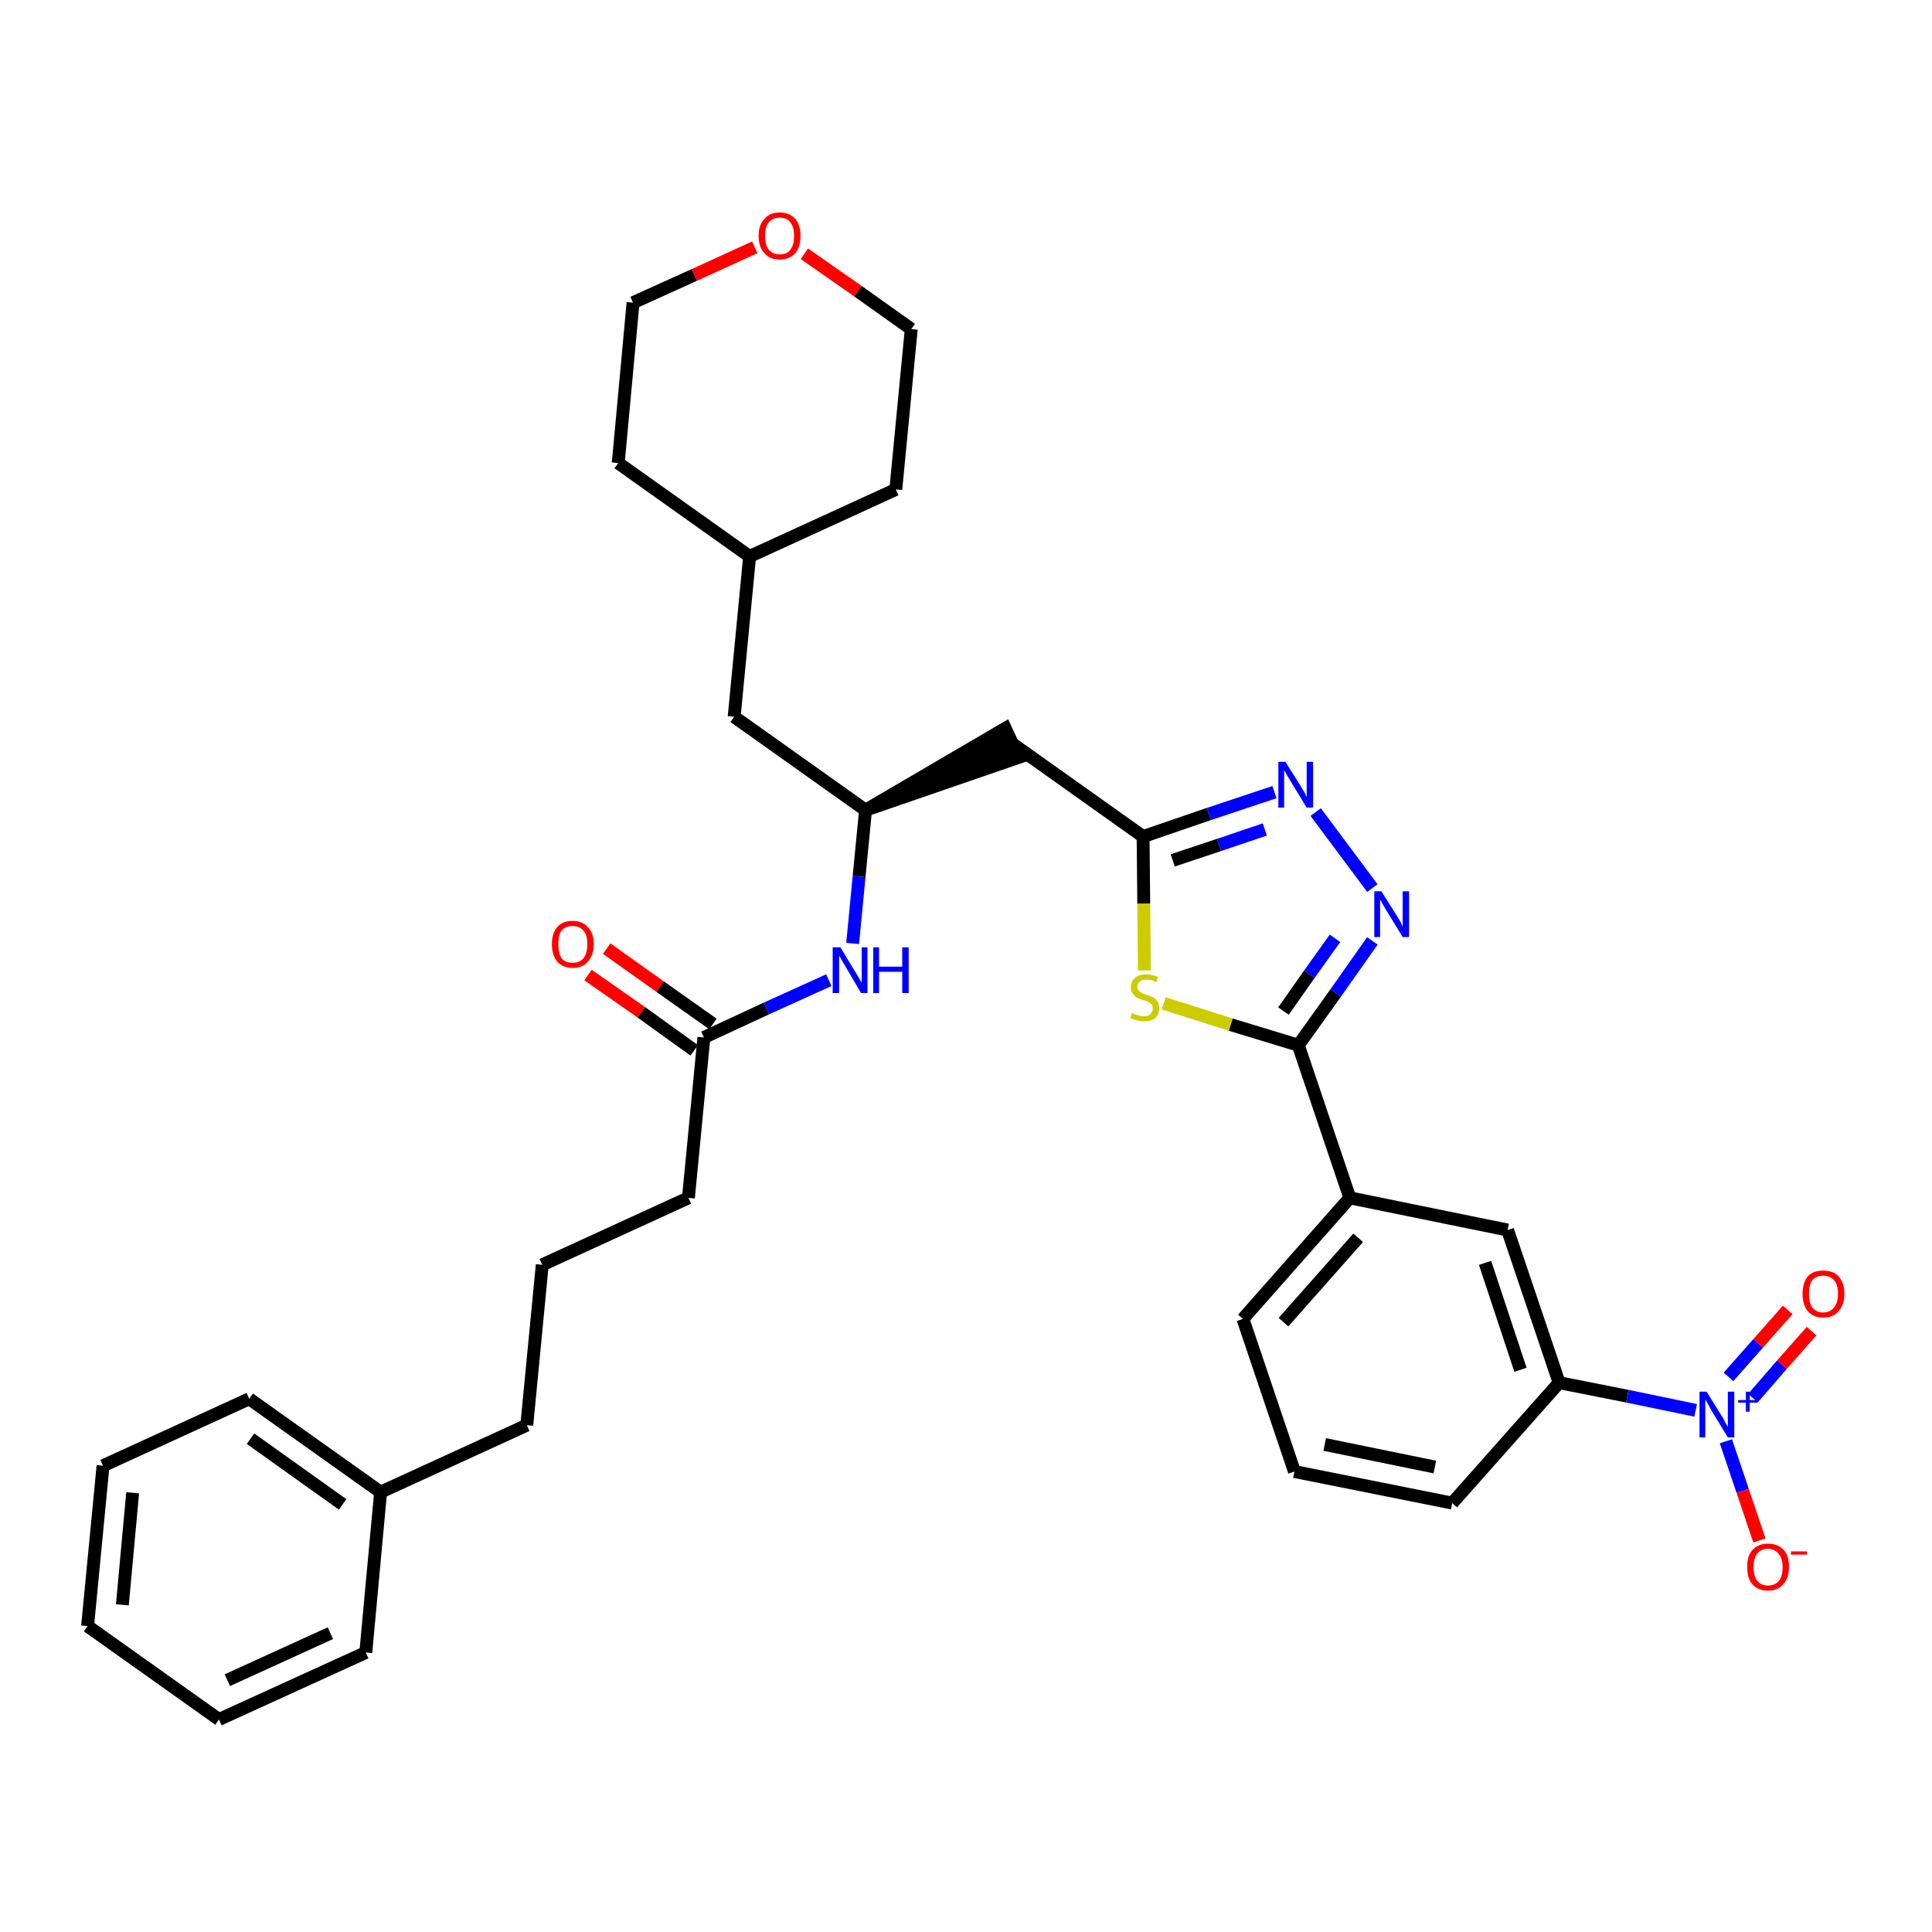 <?xml version='1.0' encoding='iso-8859-1'?>
<svg version='1.1' baseProfile='full'
              xmlns='http://www.w3.org/2000/svg'
                      xmlns:rdkit='http://www.rdkit.org/xml'
                      xmlns:xlink='http://www.w3.org/1999/xlink'
                  xml:space='preserve'
width='300px' height='300px' viewBox='0 0 300 300'>
<!-- END OF HEADER -->
<path class='bond-0 atom-0 atom-1' d='M 91.3,151.4 L 99.6,157.2' style='fill:none;fill-rule:evenodd;stroke:#FF0000;stroke-width:2.0px;stroke-linecap:butt;stroke-linejoin:miter;stroke-opacity:1' />
<path class='bond-0 atom-0 atom-1' d='M 99.6,157.2 L 107.8,163.1' style='fill:none;fill-rule:evenodd;stroke:#000000;stroke-width:2.0px;stroke-linecap:butt;stroke-linejoin:miter;stroke-opacity:1' />
<path class='bond-0 atom-0 atom-1' d='M 94.2,147.3 L 102.5,153.2' style='fill:none;fill-rule:evenodd;stroke:#FF0000;stroke-width:2.0px;stroke-linecap:butt;stroke-linejoin:miter;stroke-opacity:1' />
<path class='bond-0 atom-0 atom-1' d='M 102.5,153.2 L 110.7,159.0' style='fill:none;fill-rule:evenodd;stroke:#000000;stroke-width:2.0px;stroke-linecap:butt;stroke-linejoin:miter;stroke-opacity:1' />
<path class='bond-1 atom-1 atom-2' d='M 109.3,161.1 L 106.9,186.0' style='fill:none;fill-rule:evenodd;stroke:#000000;stroke-width:2.0px;stroke-linecap:butt;stroke-linejoin:miter;stroke-opacity:1' />
<path class='bond-10 atom-1 atom-11' d='M 109.3,161.1 L 119.0,156.6' style='fill:none;fill-rule:evenodd;stroke:#000000;stroke-width:2.0px;stroke-linecap:butt;stroke-linejoin:miter;stroke-opacity:1' />
<path class='bond-10 atom-1 atom-11' d='M 119.0,156.6 L 128.7,152.2' style='fill:none;fill-rule:evenodd;stroke:#0000FF;stroke-width:2.0px;stroke-linecap:butt;stroke-linejoin:miter;stroke-opacity:1' />
<path class='bond-2 atom-2 atom-3' d='M 106.9,186.0 L 84.2,196.4' style='fill:none;fill-rule:evenodd;stroke:#000000;stroke-width:2.0px;stroke-linecap:butt;stroke-linejoin:miter;stroke-opacity:1' />
<path class='bond-3 atom-3 atom-4' d='M 84.2,196.4 L 81.8,221.3' style='fill:none;fill-rule:evenodd;stroke:#000000;stroke-width:2.0px;stroke-linecap:butt;stroke-linejoin:miter;stroke-opacity:1' />
<path class='bond-4 atom-4 atom-5' d='M 81.8,221.3 L 59.1,231.7' style='fill:none;fill-rule:evenodd;stroke:#000000;stroke-width:2.0px;stroke-linecap:butt;stroke-linejoin:miter;stroke-opacity:1' />
<path class='bond-5 atom-5 atom-6' d='M 59.1,231.7 L 38.7,217.2' style='fill:none;fill-rule:evenodd;stroke:#000000;stroke-width:2.0px;stroke-linecap:butt;stroke-linejoin:miter;stroke-opacity:1' />
<path class='bond-5 atom-5 atom-6' d='M 53.2,233.6 L 38.9,223.4' style='fill:none;fill-rule:evenodd;stroke:#000000;stroke-width:2.0px;stroke-linecap:butt;stroke-linejoin:miter;stroke-opacity:1' />
<path class='bond-34 atom-10 atom-5' d='M 56.8,256.6 L 59.1,231.7' style='fill:none;fill-rule:evenodd;stroke:#000000;stroke-width:2.0px;stroke-linecap:butt;stroke-linejoin:miter;stroke-opacity:1' />
<path class='bond-6 atom-6 atom-7' d='M 38.7,217.2 L 16.0,227.6' style='fill:none;fill-rule:evenodd;stroke:#000000;stroke-width:2.0px;stroke-linecap:butt;stroke-linejoin:miter;stroke-opacity:1' />
<path class='bond-7 atom-7 atom-8' d='M 16.0,227.6 L 13.6,252.5' style='fill:none;fill-rule:evenodd;stroke:#000000;stroke-width:2.0px;stroke-linecap:butt;stroke-linejoin:miter;stroke-opacity:1' />
<path class='bond-7 atom-7 atom-8' d='M 20.6,231.8 L 19.0,249.2' style='fill:none;fill-rule:evenodd;stroke:#000000;stroke-width:2.0px;stroke-linecap:butt;stroke-linejoin:miter;stroke-opacity:1' />
<path class='bond-8 atom-8 atom-9' d='M 13.6,252.5 L 34.0,267.0' style='fill:none;fill-rule:evenodd;stroke:#000000;stroke-width:2.0px;stroke-linecap:butt;stroke-linejoin:miter;stroke-opacity:1' />
<path class='bond-9 atom-9 atom-10' d='M 34.0,267.0 L 56.8,256.6' style='fill:none;fill-rule:evenodd;stroke:#000000;stroke-width:2.0px;stroke-linecap:butt;stroke-linejoin:miter;stroke-opacity:1' />
<path class='bond-9 atom-9 atom-10' d='M 35.3,260.9 L 51.3,253.6' style='fill:none;fill-rule:evenodd;stroke:#000000;stroke-width:2.0px;stroke-linecap:butt;stroke-linejoin:miter;stroke-opacity:1' />
<path class='bond-11 atom-11 atom-12' d='M 132.4,146.5 L 133.4,136.1' style='fill:none;fill-rule:evenodd;stroke:#0000FF;stroke-width:2.0px;stroke-linecap:butt;stroke-linejoin:miter;stroke-opacity:1' />
<path class='bond-11 atom-11 atom-12' d='M 133.4,136.1 L 134.4,125.8' style='fill:none;fill-rule:evenodd;stroke:#000000;stroke-width:2.0px;stroke-linecap:butt;stroke-linejoin:miter;stroke-opacity:1' />
<path class='bond-12 atom-12 atom-13' d='M 134.4,125.8 L 158.2,117.6 L 156.1,113.1 Z' style='fill:#000000;fill-rule:evenodd;fill-opacity:1;stroke:#000000;stroke-width:2.0px;stroke-linecap:butt;stroke-linejoin:miter;stroke-opacity:1;' />
<path class='bond-27 atom-12 atom-28' d='M 134.4,125.8 L 114.0,111.3' style='fill:none;fill-rule:evenodd;stroke:#000000;stroke-width:2.0px;stroke-linecap:butt;stroke-linejoin:miter;stroke-opacity:1' />
<path class='bond-13 atom-13 atom-14' d='M 157.1,115.4 L 177.5,129.9' style='fill:none;fill-rule:evenodd;stroke:#000000;stroke-width:2.0px;stroke-linecap:butt;stroke-linejoin:miter;stroke-opacity:1' />
<path class='bond-14 atom-14 atom-15' d='M 177.5,129.9 L 187.7,126.4' style='fill:none;fill-rule:evenodd;stroke:#000000;stroke-width:2.0px;stroke-linecap:butt;stroke-linejoin:miter;stroke-opacity:1' />
<path class='bond-14 atom-14 atom-15' d='M 187.7,126.4 L 197.9,123.0' style='fill:none;fill-rule:evenodd;stroke:#0000FF;stroke-width:2.0px;stroke-linecap:butt;stroke-linejoin:miter;stroke-opacity:1' />
<path class='bond-14 atom-14 atom-15' d='M 182.1,133.6 L 189.3,131.2' style='fill:none;fill-rule:evenodd;stroke:#000000;stroke-width:2.0px;stroke-linecap:butt;stroke-linejoin:miter;stroke-opacity:1' />
<path class='bond-14 atom-14 atom-15' d='M 189.3,131.2 L 196.4,128.8' style='fill:none;fill-rule:evenodd;stroke:#0000FF;stroke-width:2.0px;stroke-linecap:butt;stroke-linejoin:miter;stroke-opacity:1' />
<path class='bond-35 atom-27 atom-14' d='M 177.7,150.7 L 177.6,140.3' style='fill:none;fill-rule:evenodd;stroke:#CCCC00;stroke-width:2.0px;stroke-linecap:butt;stroke-linejoin:miter;stroke-opacity:1' />
<path class='bond-35 atom-27 atom-14' d='M 177.6,140.3 L 177.5,129.9' style='fill:none;fill-rule:evenodd;stroke:#000000;stroke-width:2.0px;stroke-linecap:butt;stroke-linejoin:miter;stroke-opacity:1' />
<path class='bond-15 atom-15 atom-16' d='M 204.3,126.1 L 213.1,137.9' style='fill:none;fill-rule:evenodd;stroke:#0000FF;stroke-width:2.0px;stroke-linecap:butt;stroke-linejoin:miter;stroke-opacity:1' />
<path class='bond-16 atom-16 atom-17' d='M 213.1,146.1 L 207.4,154.2' style='fill:none;fill-rule:evenodd;stroke:#0000FF;stroke-width:2.0px;stroke-linecap:butt;stroke-linejoin:miter;stroke-opacity:1' />
<path class='bond-16 atom-16 atom-17' d='M 207.4,154.2 L 201.6,162.3' style='fill:none;fill-rule:evenodd;stroke:#000000;stroke-width:2.0px;stroke-linecap:butt;stroke-linejoin:miter;stroke-opacity:1' />
<path class='bond-16 atom-16 atom-17' d='M 207.3,145.7 L 203.3,151.3' style='fill:none;fill-rule:evenodd;stroke:#0000FF;stroke-width:2.0px;stroke-linecap:butt;stroke-linejoin:miter;stroke-opacity:1' />
<path class='bond-16 atom-16 atom-17' d='M 203.3,151.3 L 199.3,157.0' style='fill:none;fill-rule:evenodd;stroke:#000000;stroke-width:2.0px;stroke-linecap:butt;stroke-linejoin:miter;stroke-opacity:1' />
<path class='bond-17 atom-17 atom-18' d='M 201.6,162.3 L 209.6,186.0' style='fill:none;fill-rule:evenodd;stroke:#000000;stroke-width:2.0px;stroke-linecap:butt;stroke-linejoin:miter;stroke-opacity:1' />
<path class='bond-26 atom-17 atom-27' d='M 201.6,162.3 L 191.1,159.1' style='fill:none;fill-rule:evenodd;stroke:#000000;stroke-width:2.0px;stroke-linecap:butt;stroke-linejoin:miter;stroke-opacity:1' />
<path class='bond-26 atom-17 atom-27' d='M 191.1,159.1 L 180.7,155.8' style='fill:none;fill-rule:evenodd;stroke:#CCCC00;stroke-width:2.0px;stroke-linecap:butt;stroke-linejoin:miter;stroke-opacity:1' />
<path class='bond-18 atom-18 atom-19' d='M 209.6,186.0 L 193.0,204.8' style='fill:none;fill-rule:evenodd;stroke:#000000;stroke-width:2.0px;stroke-linecap:butt;stroke-linejoin:miter;stroke-opacity:1' />
<path class='bond-18 atom-18 atom-19' d='M 210.9,192.2 L 199.3,205.3' style='fill:none;fill-rule:evenodd;stroke:#000000;stroke-width:2.0px;stroke-linecap:butt;stroke-linejoin:miter;stroke-opacity:1' />
<path class='bond-37 atom-26 atom-18' d='M 234.1,191.0 L 209.6,186.0' style='fill:none;fill-rule:evenodd;stroke:#000000;stroke-width:2.0px;stroke-linecap:butt;stroke-linejoin:miter;stroke-opacity:1' />
<path class='bond-19 atom-19 atom-20' d='M 193.0,204.8 L 201.0,228.5' style='fill:none;fill-rule:evenodd;stroke:#000000;stroke-width:2.0px;stroke-linecap:butt;stroke-linejoin:miter;stroke-opacity:1' />
<path class='bond-20 atom-20 atom-21' d='M 201.0,228.5 L 225.5,233.4' style='fill:none;fill-rule:evenodd;stroke:#000000;stroke-width:2.0px;stroke-linecap:butt;stroke-linejoin:miter;stroke-opacity:1' />
<path class='bond-20 atom-20 atom-21' d='M 205.7,224.3 L 222.8,227.8' style='fill:none;fill-rule:evenodd;stroke:#000000;stroke-width:2.0px;stroke-linecap:butt;stroke-linejoin:miter;stroke-opacity:1' />
<path class='bond-21 atom-21 atom-22' d='M 225.5,233.4 L 242.1,214.7' style='fill:none;fill-rule:evenodd;stroke:#000000;stroke-width:2.0px;stroke-linecap:butt;stroke-linejoin:miter;stroke-opacity:1' />
<path class='bond-22 atom-22 atom-23' d='M 242.1,214.7 L 252.7,216.8' style='fill:none;fill-rule:evenodd;stroke:#000000;stroke-width:2.0px;stroke-linecap:butt;stroke-linejoin:miter;stroke-opacity:1' />
<path class='bond-22 atom-22 atom-23' d='M 252.7,216.8 L 263.3,219.0' style='fill:none;fill-rule:evenodd;stroke:#0000FF;stroke-width:2.0px;stroke-linecap:butt;stroke-linejoin:miter;stroke-opacity:1' />
<path class='bond-25 atom-22 atom-26' d='M 242.1,214.7 L 234.1,191.0' style='fill:none;fill-rule:evenodd;stroke:#000000;stroke-width:2.0px;stroke-linecap:butt;stroke-linejoin:miter;stroke-opacity:1' />
<path class='bond-25 atom-22 atom-26' d='M 236.1,212.7 L 230.6,196.1' style='fill:none;fill-rule:evenodd;stroke:#000000;stroke-width:2.0px;stroke-linecap:butt;stroke-linejoin:miter;stroke-opacity:1' />
<path class='bond-23 atom-23 atom-24' d='M 272.2,217.1 L 276.7,211.9' style='fill:none;fill-rule:evenodd;stroke:#0000FF;stroke-width:2.0px;stroke-linecap:butt;stroke-linejoin:miter;stroke-opacity:1' />
<path class='bond-23 atom-23 atom-24' d='M 276.7,211.9 L 281.3,206.7' style='fill:none;fill-rule:evenodd;stroke:#FF0000;stroke-width:2.0px;stroke-linecap:butt;stroke-linejoin:miter;stroke-opacity:1' />
<path class='bond-23 atom-23 atom-24' d='M 268.4,213.8 L 273.0,208.6' style='fill:none;fill-rule:evenodd;stroke:#0000FF;stroke-width:2.0px;stroke-linecap:butt;stroke-linejoin:miter;stroke-opacity:1' />
<path class='bond-23 atom-23 atom-24' d='M 273.0,208.6 L 277.6,203.4' style='fill:none;fill-rule:evenodd;stroke:#FF0000;stroke-width:2.0px;stroke-linecap:butt;stroke-linejoin:miter;stroke-opacity:1' />
<path class='bond-24 atom-23 atom-25' d='M 268.0,223.8 L 270.6,231.5' style='fill:none;fill-rule:evenodd;stroke:#0000FF;stroke-width:2.0px;stroke-linecap:butt;stroke-linejoin:miter;stroke-opacity:1' />
<path class='bond-24 atom-23 atom-25' d='M 270.6,231.5 L 273.2,239.2' style='fill:none;fill-rule:evenodd;stroke:#FF0000;stroke-width:2.0px;stroke-linecap:butt;stroke-linejoin:miter;stroke-opacity:1' />
<path class='bond-28 atom-28 atom-29' d='M 114.0,111.3 L 116.4,86.4' style='fill:none;fill-rule:evenodd;stroke:#000000;stroke-width:2.0px;stroke-linecap:butt;stroke-linejoin:miter;stroke-opacity:1' />
<path class='bond-29 atom-29 atom-30' d='M 116.4,86.4 L 139.1,76.0' style='fill:none;fill-rule:evenodd;stroke:#000000;stroke-width:2.0px;stroke-linecap:butt;stroke-linejoin:miter;stroke-opacity:1' />
<path class='bond-36 atom-34 atom-29' d='M 96.0,71.9 L 116.4,86.4' style='fill:none;fill-rule:evenodd;stroke:#000000;stroke-width:2.0px;stroke-linecap:butt;stroke-linejoin:miter;stroke-opacity:1' />
<path class='bond-30 atom-30 atom-31' d='M 139.1,76.0 L 141.5,51.1' style='fill:none;fill-rule:evenodd;stroke:#000000;stroke-width:2.0px;stroke-linecap:butt;stroke-linejoin:miter;stroke-opacity:1' />
<path class='bond-31 atom-31 atom-32' d='M 141.5,51.1 L 133.2,45.2' style='fill:none;fill-rule:evenodd;stroke:#000000;stroke-width:2.0px;stroke-linecap:butt;stroke-linejoin:miter;stroke-opacity:1' />
<path class='bond-31 atom-31 atom-32' d='M 133.2,45.2 L 124.9,39.4' style='fill:none;fill-rule:evenodd;stroke:#FF0000;stroke-width:2.0px;stroke-linecap:butt;stroke-linejoin:miter;stroke-opacity:1' />
<path class='bond-32 atom-32 atom-33' d='M 117.2,38.4 L 107.8,42.7' style='fill:none;fill-rule:evenodd;stroke:#FF0000;stroke-width:2.0px;stroke-linecap:butt;stroke-linejoin:miter;stroke-opacity:1' />
<path class='bond-32 atom-32 atom-33' d='M 107.8,42.7 L 98.3,47.0' style='fill:none;fill-rule:evenodd;stroke:#000000;stroke-width:2.0px;stroke-linecap:butt;stroke-linejoin:miter;stroke-opacity:1' />
<path class='bond-33 atom-33 atom-34' d='M 98.3,47.0 L 96.0,71.9' style='fill:none;fill-rule:evenodd;stroke:#000000;stroke-width:2.0px;stroke-linecap:butt;stroke-linejoin:miter;stroke-opacity:1' />
<path  class='atom-0' d='M 85.7 146.6
Q 85.7 144.9, 86.5 144.0
Q 87.3 143.0, 88.9 143.0
Q 90.5 143.0, 91.3 144.0
Q 92.2 144.9, 92.2 146.6
Q 92.2 148.3, 91.3 149.3
Q 90.5 150.3, 88.9 150.3
Q 87.4 150.3, 86.5 149.3
Q 85.7 148.3, 85.7 146.6
M 88.9 149.5
Q 90.0 149.5, 90.6 148.8
Q 91.2 148.0, 91.2 146.6
Q 91.2 145.2, 90.6 144.5
Q 90.0 143.8, 88.9 143.8
Q 87.8 143.8, 87.2 144.5
Q 86.7 145.2, 86.7 146.6
Q 86.7 148.0, 87.2 148.8
Q 87.8 149.5, 88.9 149.5
' fill='#FF0000'/>
<path  class='atom-11' d='M 130.5 147.1
L 132.8 150.9
Q 133.0 151.2, 133.4 151.9
Q 133.8 152.6, 133.8 152.6
L 133.8 147.1
L 134.7 147.1
L 134.7 154.2
L 133.7 154.2
L 131.3 150.1
Q 131.0 149.6, 130.7 149.1
Q 130.4 148.5, 130.3 148.4
L 130.3 154.2
L 129.3 154.2
L 129.3 147.1
L 130.5 147.1
' fill='#0000FF'/>
<path  class='atom-11' d='M 135.6 147.1
L 136.5 147.1
L 136.5 150.1
L 140.1 150.1
L 140.1 147.1
L 141.1 147.1
L 141.1 154.2
L 140.1 154.2
L 140.1 150.9
L 136.5 150.9
L 136.5 154.2
L 135.6 154.2
L 135.6 147.1
' fill='#0000FF'/>
<path  class='atom-15' d='M 199.6 118.3
L 202.0 122.1
Q 202.2 122.5, 202.6 123.1
Q 202.9 123.8, 202.9 123.8
L 202.9 118.3
L 203.9 118.3
L 203.9 125.4
L 202.9 125.4
L 200.4 121.3
Q 200.1 120.8, 199.8 120.3
Q 199.5 119.7, 199.4 119.6
L 199.4 125.4
L 198.5 125.4
L 198.5 118.3
L 199.6 118.3
' fill='#0000FF'/>
<path  class='atom-16' d='M 214.5 138.4
L 216.9 142.2
Q 217.1 142.5, 217.5 143.2
Q 217.8 143.9, 217.8 143.9
L 217.8 138.4
L 218.8 138.4
L 218.8 145.5
L 217.8 145.5
L 215.3 141.4
Q 215.0 140.9, 214.7 140.4
Q 214.4 139.8, 214.3 139.7
L 214.3 145.5
L 213.4 145.5
L 213.4 138.4
L 214.5 138.4
' fill='#0000FF'/>
<path  class='atom-23' d='M 265.0 216.1
L 267.3 219.8
Q 267.6 220.2, 267.9 220.9
Q 268.3 221.5, 268.3 221.6
L 268.3 216.1
L 269.3 216.1
L 269.3 223.2
L 268.3 223.2
L 265.8 219.1
Q 265.5 218.6, 265.2 218.0
Q 264.9 217.5, 264.8 217.3
L 264.8 223.2
L 263.9 223.2
L 263.9 216.1
L 265.0 216.1
' fill='#0000FF'/>
<path  class='atom-23' d='M 269.9 217.4
L 271.1 217.4
L 271.1 216.1
L 271.7 216.1
L 271.7 217.4
L 272.9 217.4
L 272.9 217.8
L 271.7 217.8
L 271.7 219.2
L 271.1 219.2
L 271.1 217.8
L 269.9 217.8
L 269.9 217.4
' fill='#0000FF'/>
<path  class='atom-24' d='M 279.9 200.9
Q 279.9 199.2, 280.7 198.2
Q 281.5 197.3, 283.1 197.3
Q 284.7 197.3, 285.5 198.2
Q 286.4 199.2, 286.4 200.9
Q 286.4 202.6, 285.5 203.6
Q 284.7 204.6, 283.1 204.6
Q 281.6 204.6, 280.7 203.6
Q 279.9 202.6, 279.9 200.9
M 283.1 203.8
Q 284.2 203.8, 284.8 203.0
Q 285.4 202.3, 285.4 200.9
Q 285.4 199.5, 284.8 198.8
Q 284.2 198.1, 283.1 198.1
Q 282.0 198.1, 281.4 198.8
Q 280.9 199.5, 280.9 200.9
Q 280.9 202.3, 281.4 203.0
Q 282.0 203.8, 283.1 203.8
' fill='#FF0000'/>
<path  class='atom-25' d='M 271.3 243.3
Q 271.3 241.6, 272.1 240.7
Q 273.0 239.7, 274.5 239.7
Q 276.1 239.7, 277.0 240.7
Q 277.8 241.6, 277.8 243.3
Q 277.8 245.1, 276.9 246.0
Q 276.1 247.0, 274.5 247.0
Q 273.0 247.0, 272.1 246.0
Q 271.3 245.1, 271.3 243.3
M 274.5 246.2
Q 275.6 246.2, 276.2 245.5
Q 276.8 244.8, 276.8 243.3
Q 276.8 242.0, 276.2 241.3
Q 275.6 240.5, 274.5 240.5
Q 273.5 240.5, 272.9 241.2
Q 272.3 241.9, 272.3 243.3
Q 272.3 244.8, 272.9 245.5
Q 273.5 246.2, 274.5 246.2
' fill='#FF0000'/>
<path  class='atom-25' d='M 278.1 240.9
L 280.6 240.9
L 280.6 241.4
L 278.1 241.4
L 278.1 240.9
' fill='#FF0000'/>
<path  class='atom-27' d='M 175.8 157.3
Q 175.8 157.3, 176.2 157.5
Q 176.5 157.6, 176.9 157.7
Q 177.2 157.8, 177.6 157.8
Q 178.3 157.8, 178.6 157.5
Q 179.0 157.1, 179.0 156.6
Q 179.0 156.2, 178.8 155.9
Q 178.6 155.7, 178.3 155.6
Q 178.0 155.4, 177.5 155.3
Q 176.9 155.1, 176.5 154.9
Q 176.2 154.7, 175.9 154.3
Q 175.6 154.0, 175.6 153.3
Q 175.6 152.4, 176.2 151.9
Q 176.8 151.3, 178.0 151.3
Q 178.9 151.3, 179.8 151.7
L 179.6 152.5
Q 178.7 152.1, 178.1 152.1
Q 177.4 152.1, 177.0 152.4
Q 176.6 152.7, 176.6 153.2
Q 176.6 153.6, 176.8 153.8
Q 177.0 154.0, 177.3 154.2
Q 177.6 154.3, 178.1 154.5
Q 178.7 154.7, 179.1 154.9
Q 179.5 155.1, 179.7 155.5
Q 180.0 155.9, 180.0 156.6
Q 180.0 157.5, 179.4 158.1
Q 178.7 158.6, 177.6 158.6
Q 177.0 158.6, 176.5 158.4
Q 176.0 158.3, 175.5 158.1
L 175.8 157.3
' fill='#CCCC00'/>
<path  class='atom-32' d='M 117.8 36.6
Q 117.8 34.9, 118.7 34.0
Q 119.5 33.0, 121.1 33.0
Q 122.6 33.0, 123.5 34.0
Q 124.3 34.9, 124.3 36.6
Q 124.3 38.4, 123.5 39.3
Q 122.6 40.3, 121.1 40.3
Q 119.5 40.3, 118.7 39.3
Q 117.8 38.4, 117.8 36.6
M 121.1 39.5
Q 122.2 39.5, 122.7 38.8
Q 123.3 38.1, 123.3 36.6
Q 123.3 35.2, 122.7 34.5
Q 122.2 33.8, 121.1 33.8
Q 120.0 33.8, 119.4 34.5
Q 118.8 35.2, 118.8 36.6
Q 118.8 38.1, 119.4 38.8
Q 120.0 39.5, 121.1 39.5
' fill='#FF0000'/>
</svg>
